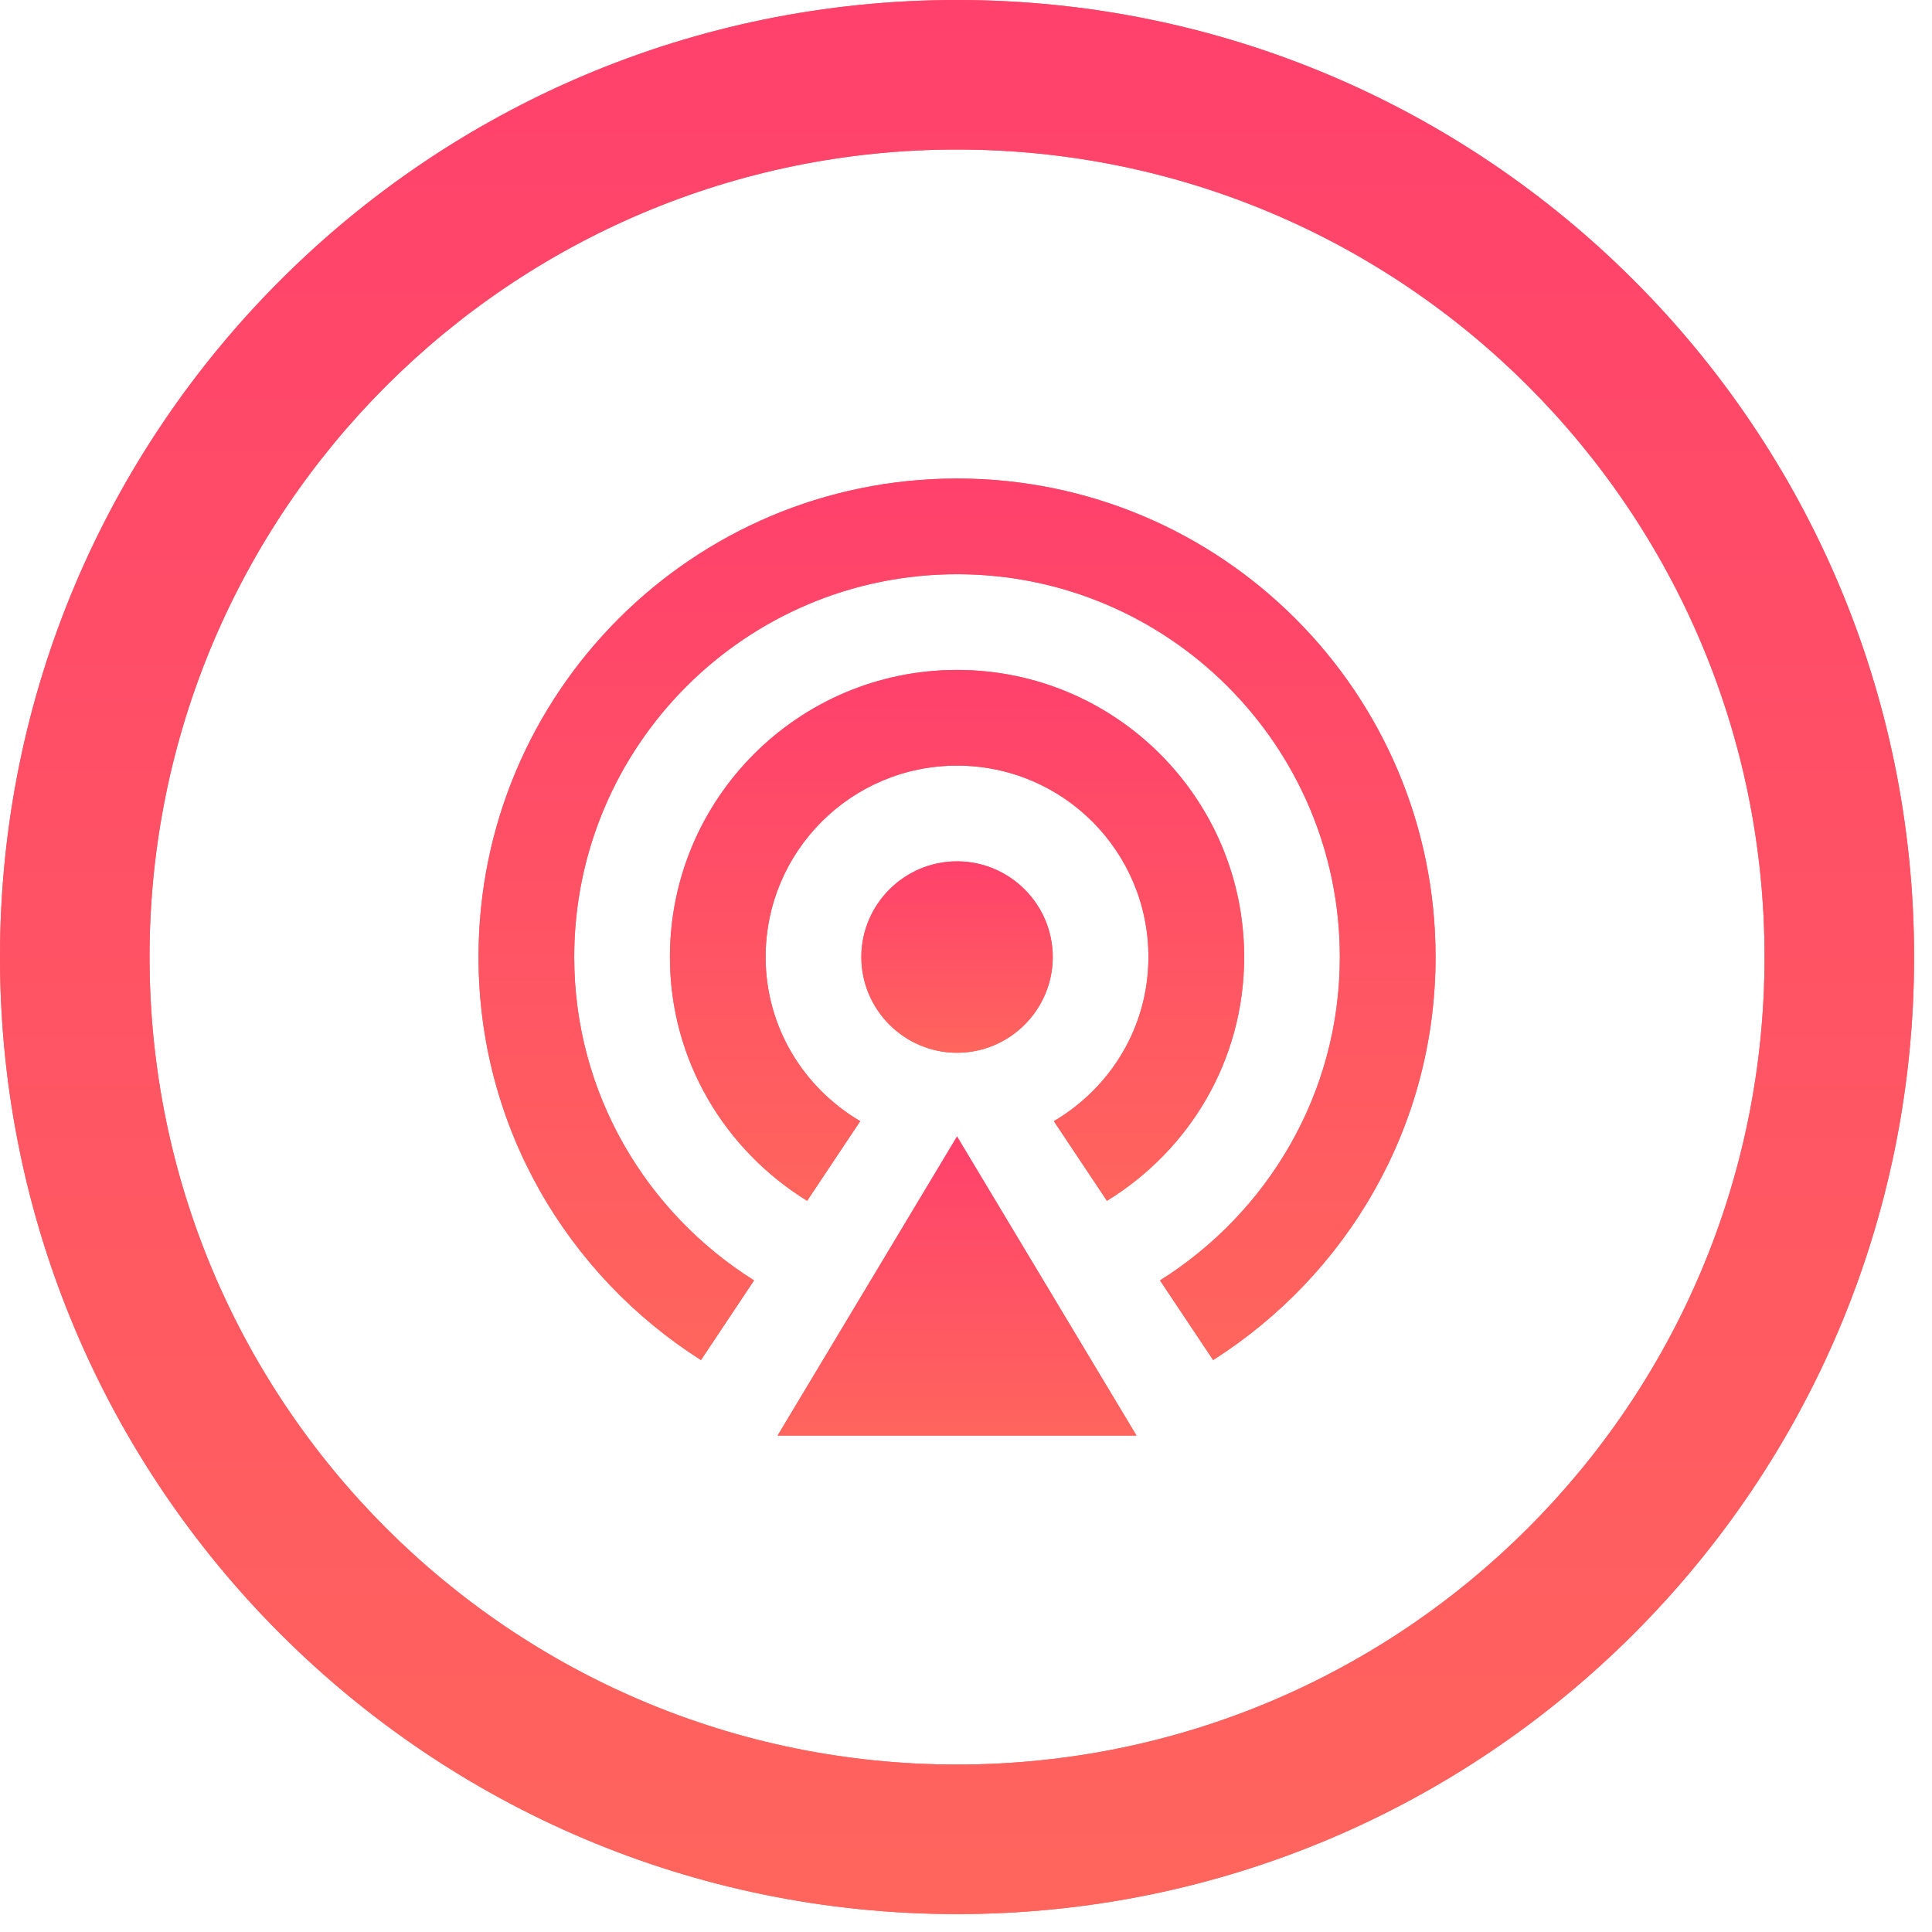 <svg width="70" height="70" viewBox="0 0 70 70" fill="none" xmlns="http://www.w3.org/2000/svg">
<path d="M31.208 34.675C31.208 36.585 32.766 38.143 34.675 38.143C36.585 38.143 38.143 36.585 38.143 34.675C38.143 32.766 36.585 31.208 34.675 31.208C32.766 31.208 31.208 32.766 31.208 34.675Z" fill="#FF655D"/>
<path d="M31.208 34.675C31.208 36.585 32.766 38.143 34.675 38.143C36.585 38.143 38.143 36.585 38.143 34.675C38.143 32.766 36.585 31.208 34.675 31.208C32.766 31.208 31.208 32.766 31.208 34.675Z" fill="url(#paint0_linear)"/>
<path d="M38.184 40.622L40.107 43.507C43.087 41.678 45.078 38.427 45.078 34.675C45.078 28.932 40.418 24.273 34.675 24.273C28.932 24.273 24.273 28.932 24.273 34.675C24.273 38.427 26.277 41.678 29.244 43.507L31.167 40.622C29.122 39.416 27.74 37.222 27.74 34.675C27.74 30.842 30.842 27.74 34.675 27.74C38.509 27.74 41.61 30.842 41.61 34.675C41.61 37.222 40.229 39.416 38.184 40.622Z" fill="#FF655D"/>
<path d="M38.184 40.622L40.107 43.507C43.087 41.678 45.078 38.427 45.078 34.675C45.078 28.932 40.418 24.273 34.675 24.273C28.932 24.273 24.273 28.932 24.273 34.675C24.273 38.427 26.277 41.678 29.244 43.507L31.167 40.622C29.122 39.416 27.74 37.222 27.74 34.675C27.74 30.842 30.842 27.74 34.675 27.74C38.509 27.74 41.61 30.842 41.61 34.675C41.61 37.222 40.229 39.416 38.184 40.622Z" fill="url(#paint1_linear)"/>
<path d="M34.675 17.338C25.099 17.338 17.338 25.099 17.338 34.675C17.338 40.825 20.561 46.202 25.397 49.277L27.32 46.392C23.419 43.94 20.805 39.619 20.805 34.675C20.805 27.022 27.022 20.805 34.675 20.805C42.328 20.805 48.545 27.022 48.545 34.675C48.545 39.619 45.931 43.94 42.03 46.392L43.954 49.277C48.789 46.202 52.013 40.825 52.013 34.675C52.013 25.099 44.252 17.338 34.675 17.338Z" fill="#FF655D"/>
<path d="M34.675 17.338C25.099 17.338 17.338 25.099 17.338 34.675C17.338 40.825 20.561 46.202 25.397 49.277L27.32 46.392C23.419 43.94 20.805 39.619 20.805 34.675C20.805 27.022 27.022 20.805 34.675 20.805C42.328 20.805 48.545 27.022 48.545 34.675C48.545 39.619 45.931 43.94 42.03 46.392L43.954 49.277C48.789 46.202 52.013 40.825 52.013 34.675C52.013 25.099 44.252 17.338 34.675 17.338Z" fill="url(#paint2_linear)"/>
<path d="M28.174 52.013H41.177L34.675 41.177L28.174 52.013Z" fill="#FF655D"/>
<path d="M28.174 52.013H41.177L34.675 41.177L28.174 52.013Z" fill="url(#paint3_linear)"/>
<path d="M34.675 0C15.523 0 0 15.523 0 34.675C0 53.828 15.523 69.351 34.675 69.351C53.828 69.351 69.351 53.828 69.351 34.675C69.351 15.523 53.828 0 34.675 0ZM34.675 63.933C18.516 63.933 5.418 50.835 5.418 34.675C5.418 18.516 18.516 5.418 34.675 5.418C50.835 5.418 63.933 18.516 63.933 34.675C63.933 50.835 50.835 63.933 34.675 63.933Z" fill="#FF655D"/>
<path d="M34.675 0C15.523 0 0 15.523 0 34.675C0 53.828 15.523 69.351 34.675 69.351C53.828 69.351 69.351 53.828 69.351 34.675C69.351 15.523 53.828 0 34.675 0ZM34.675 63.933C18.516 63.933 5.418 50.835 5.418 34.675C5.418 18.516 18.516 5.418 34.675 5.418C50.835 5.418 63.933 18.516 63.933 34.675C63.933 50.835 50.835 63.933 34.675 63.933Z" fill="url(#paint4_linear)"/>
<defs>
<linearGradient id="paint0_linear" x1="34.675" y1="31.208" x2="34.675" y2="38.143" gradientUnits="userSpaceOnUse">
<stop stop-color="#FF416C"/>
<stop offset="1" stop-color="#FF655D"/>
</linearGradient>
<linearGradient id="paint1_linear" x1="34.675" y1="24.273" x2="34.675" y2="43.507" gradientUnits="userSpaceOnUse">
<stop stop-color="#FF416C"/>
<stop offset="1" stop-color="#FF655D"/>
</linearGradient>
<linearGradient id="paint2_linear" x1="34.675" y1="17.338" x2="34.675" y2="49.277" gradientUnits="userSpaceOnUse">
<stop stop-color="#FF416C"/>
<stop offset="1" stop-color="#FF655D"/>
</linearGradient>
<linearGradient id="paint3_linear" x1="34.675" y1="41.177" x2="34.675" y2="52.013" gradientUnits="userSpaceOnUse">
<stop stop-color="#FF416C"/>
<stop offset="1" stop-color="#FF655D"/>
</linearGradient>
<linearGradient id="paint4_linear" x1="34.675" y1="0" x2="34.675" y2="69.351" gradientUnits="userSpaceOnUse">
<stop stop-color="#FF416C"/>
<stop offset="1" stop-color="#FF655D"/>
</linearGradient>
</defs>
</svg>

